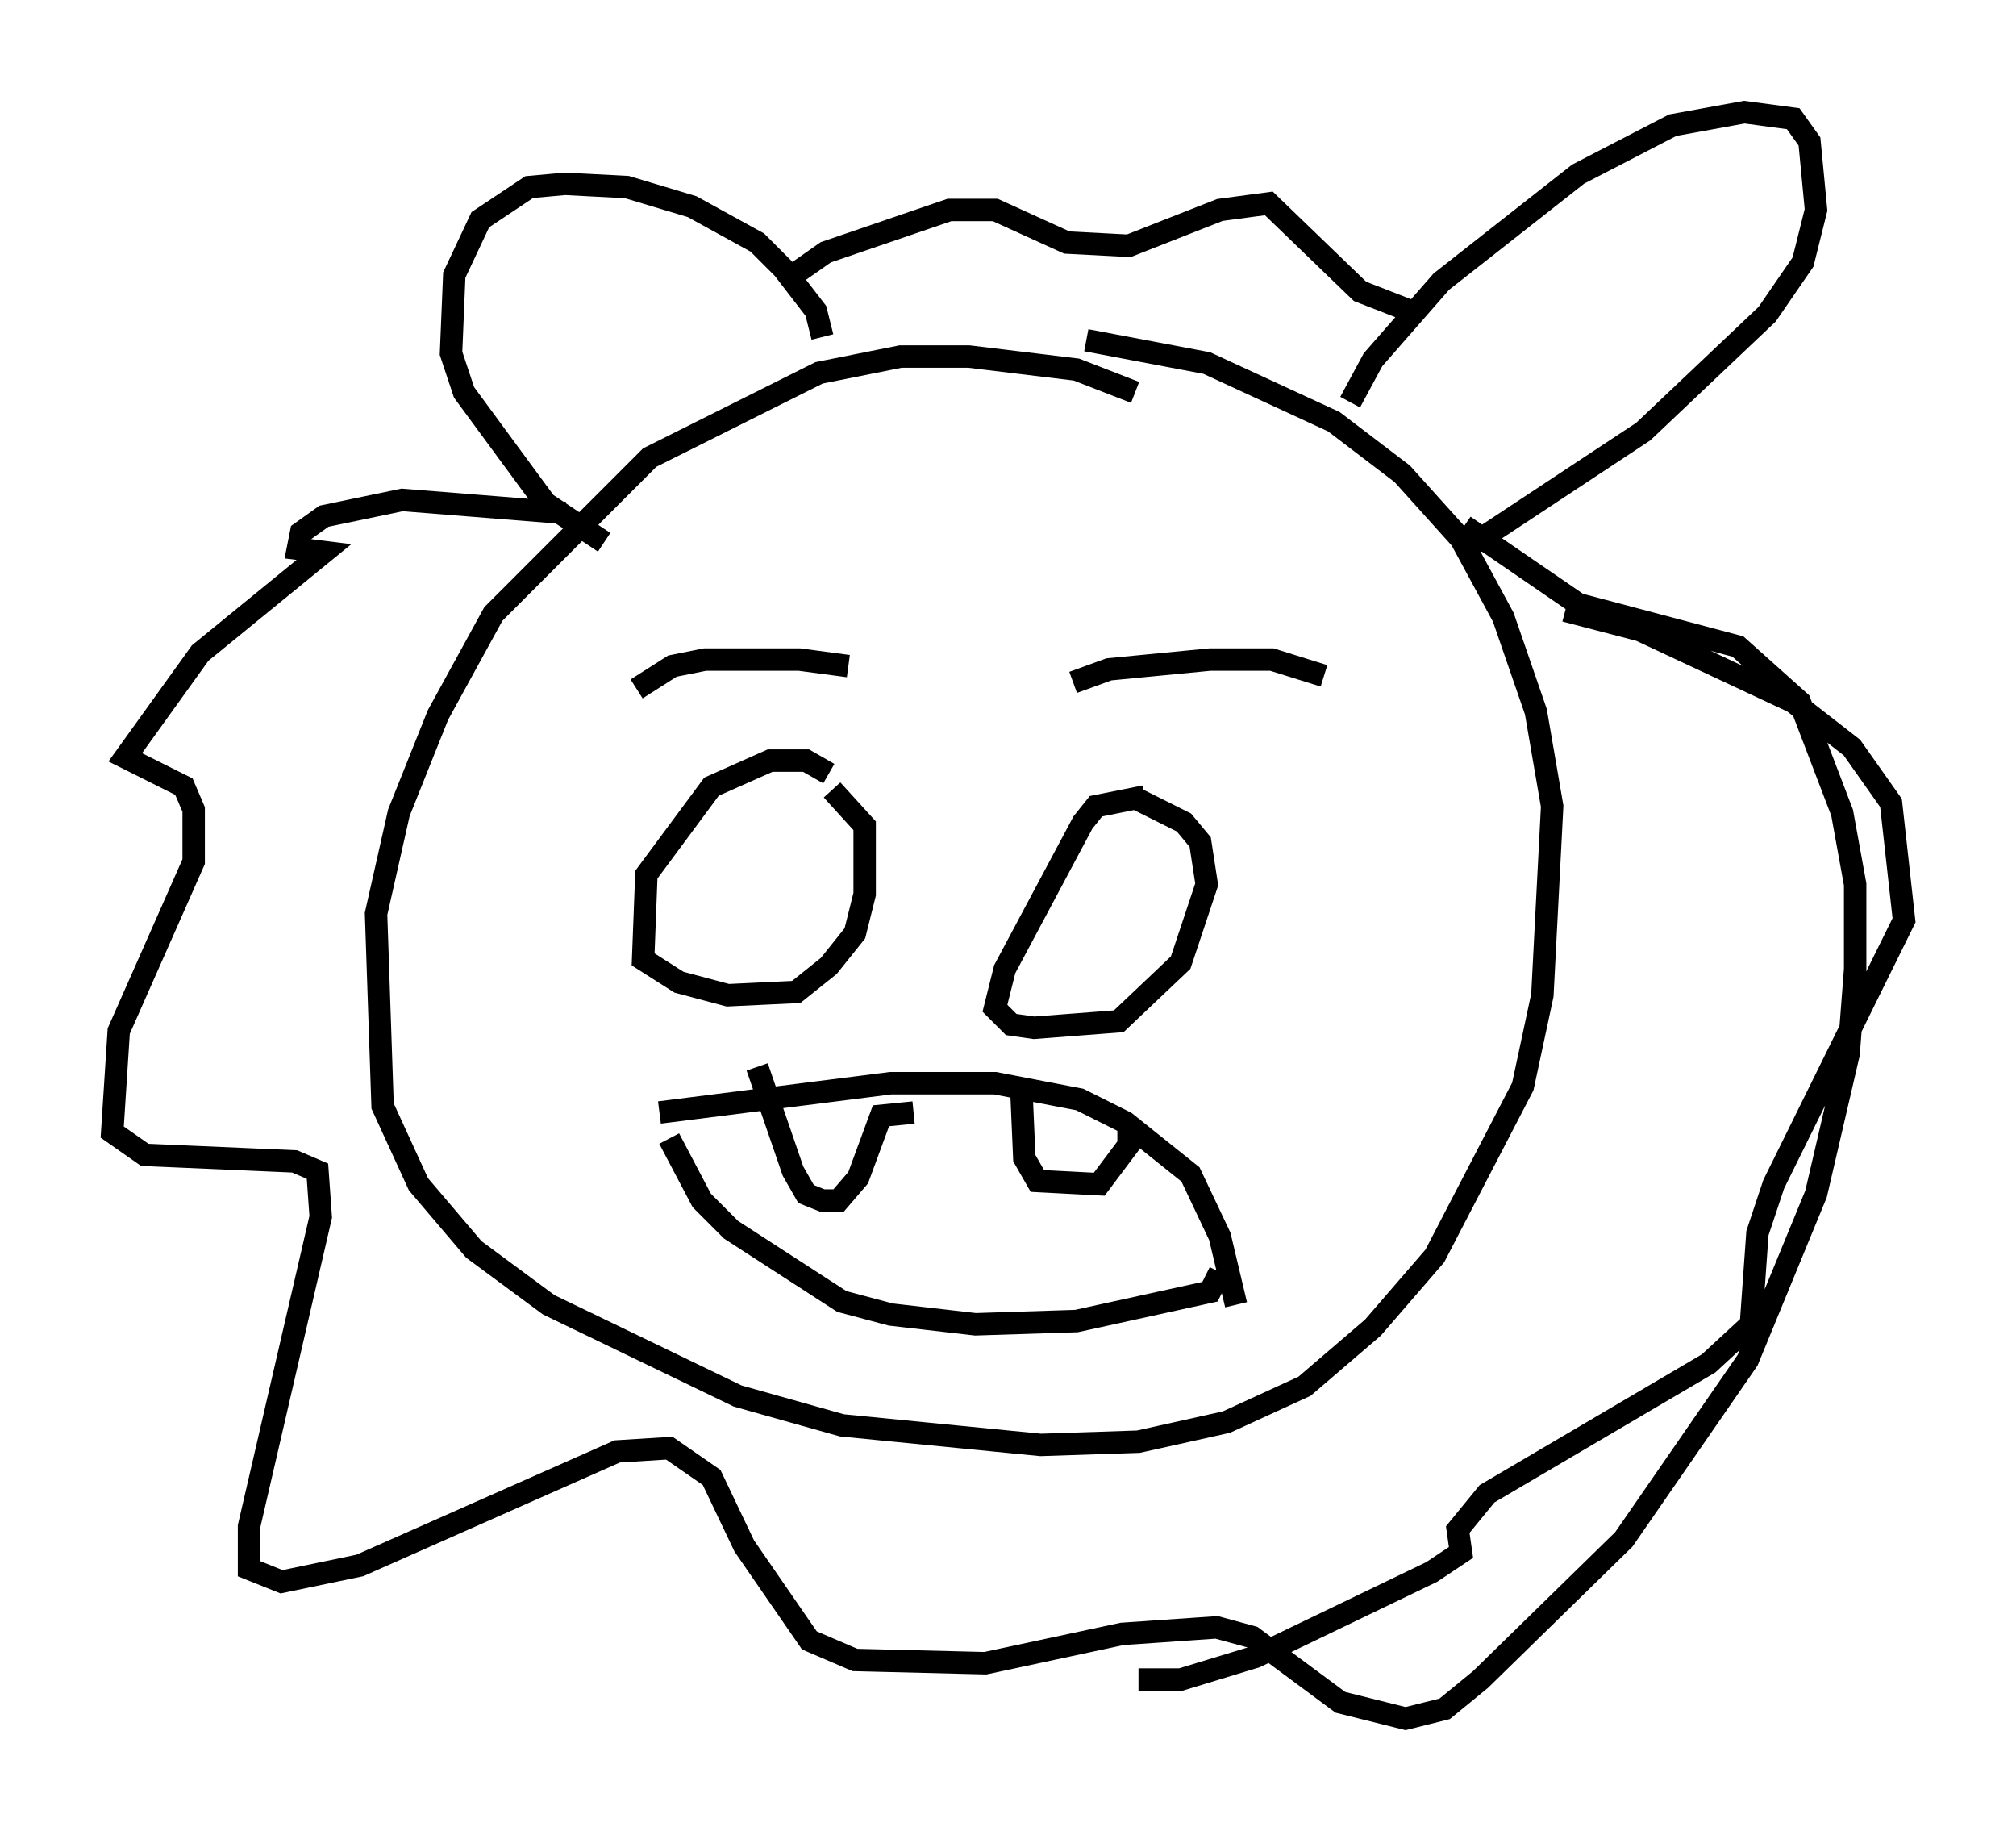 <?xml version="1.0" encoding="utf-8" ?>
<svg baseProfile="full" height="81.609" version="1.1" width="89.888" xmlns="http://www.w3.org/2000/svg" xmlns:ev="http://www.w3.org/2001/xml-events" xmlns:xlink="http://www.w3.org/1999/xlink"><defs /><rect fill="white" height="81.609" width="89.888" x="0" y="0" /><path d="M39.86, 30.709 m-2.034, -1.017 l-2.179, -0.291 -4.212, 0.0 l-1.453, 0.291 -1.598, 1.017 m19.464, -0.291 l1.598, -0.581 4.503, -0.436 l2.76, 0.0 2.324, 0.726 m-22.078, 4.358 l-1.017, -0.581 -1.598, 0.0 l-2.615, 1.162 -2.905, 3.922 l-0.145, 3.777 1.598, 1.017 l2.179, 0.581 3.05, -0.145 l1.453, -1.162 1.162, -1.453 l0.436, -1.743 0.0, -3.05 l-1.453, -1.598 m13.944, 0.291 l-2.179, 0.436 -0.581, 0.726 l-3.486, 6.536 -0.436, 1.743 l0.726, 0.726 1.017, 0.145 l3.777, -0.291 2.76, -2.615 l1.162, -3.486 -0.291, -1.888 l-0.726, -0.872 -2.034, -1.017 m-20.916, 15.106 l1.453, 2.76 1.307, 1.307 l4.939, 3.196 2.179, 0.581 l3.777, 0.436 4.503, -0.145 l5.955, -1.307 0.436, -0.872 m-24.983, -7.117 l10.313, -1.307 4.648, 0.0 l3.777, 0.726 2.034, 1.017 l2.905, 2.324 1.307, 2.76 l0.726, 3.05 m-21.352, -10.603 l1.598, 4.648 0.581, 1.017 l0.726, 0.291 0.726, 0.0 l0.872, -1.017 1.017, -2.76 l1.453, -0.145 m4.793, -1.307 l0.145, 3.341 0.581, 1.017 l2.76, 0.145 1.307, -1.743 l0.0, -1.162 m0.291, -32.391 l-2.615, -1.017 -4.793, -0.581 l-3.05, 0.0 -3.631, 0.726 l-7.553, 3.777 -6.972, 6.972 l-2.469, 4.503 -1.743, 4.358 l-1.017, 4.503 0.291, 8.57 l1.598, 3.486 2.469, 2.905 l3.341, 2.469 8.425, 4.067 l4.648, 1.307 8.86, 0.872 l4.358, -0.145 3.922, -0.872 l3.486, -1.598 3.05, -2.615 l2.76, -3.196 3.922, -7.553 l0.872, -4.067 0.436, -8.425 l-0.726, -4.212 -1.453, -4.212 l-1.888, -3.486 -2.615, -2.905 l-3.05, -2.324 -5.665, -2.615 l-5.374, -1.017 m11.765, 2.76 l1.017, -1.888 3.05, -3.486 l6.101, -4.793 4.212, -2.179 l3.196, -0.581 2.179, 0.291 l0.726, 1.017 0.291, 3.05 l-0.581, 2.324 -1.598, 2.324 l-5.52, 5.229 -8.134, 5.374 m-28.469, -9.587 l-0.291, -1.162 -1.453, -1.888 l-1.162, -1.162 -2.905, -1.598 l-2.905, -0.872 -2.76, -0.145 l-1.598, 0.145 -2.179, 1.453 l-1.162, 2.469 -0.145, 3.486 l0.581, 1.743 3.631, 4.939 l2.615, 1.743 m-1.743, -1.307 l-7.263, -0.581 -3.486, 0.726 l-1.017, 0.726 -0.145, 0.726 l1.162, 0.145 -5.52, 4.503 l-3.341, 4.648 2.615, 1.307 l0.436, 1.017 0.0, 2.324 l-3.341, 7.553 -0.291, 4.503 l1.453, 1.017 6.682, 0.291 l1.017, 0.436 0.145, 2.034 l-3.196, 13.799 0.0, 1.888 l1.453, 0.581 3.486, -0.726 l11.475, -5.084 2.324, -0.145 l1.888, 1.307 1.453, 3.05 l2.905, 4.212 2.034, 0.872 l5.81, 0.145 6.101, -1.307 l4.212, -0.291 1.598, 0.436 l3.922, 2.905 2.905, 0.726 l1.743, -0.436 1.598, -1.307 l6.391, -6.246 5.52, -7.989 l3.05, -7.408 1.453, -6.246 l0.291, -3.777 0.0, -3.777 l-0.581, -3.196 -1.888, -4.939 l-2.76, -2.469 -7.117, -1.888 l-5.084, -3.486 m4.503, 3.777 l3.341, 0.872 6.827, 3.196 l2.615, 2.034 1.743, 2.469 l0.581, 5.229 -5.81, 11.765 l-0.726, 2.179 -0.291, 4.067 l-1.888, 1.743 -9.877, 5.81 l-1.307, 1.598 0.145, 1.017 l-1.307, 0.872 -7.844, 3.777 l-3.341, 1.017 -1.888, 0.0 m-15.397, -62.603 l1.453, -1.017 5.52, -1.888 l2.034, 0.0 3.196, 1.453 l2.76, 0.145 4.067, -1.598 l2.179, -0.291 4.067, 3.922 l2.615, 1.017 " fill="none" stroke="black" stroke-width="1" /></svg>